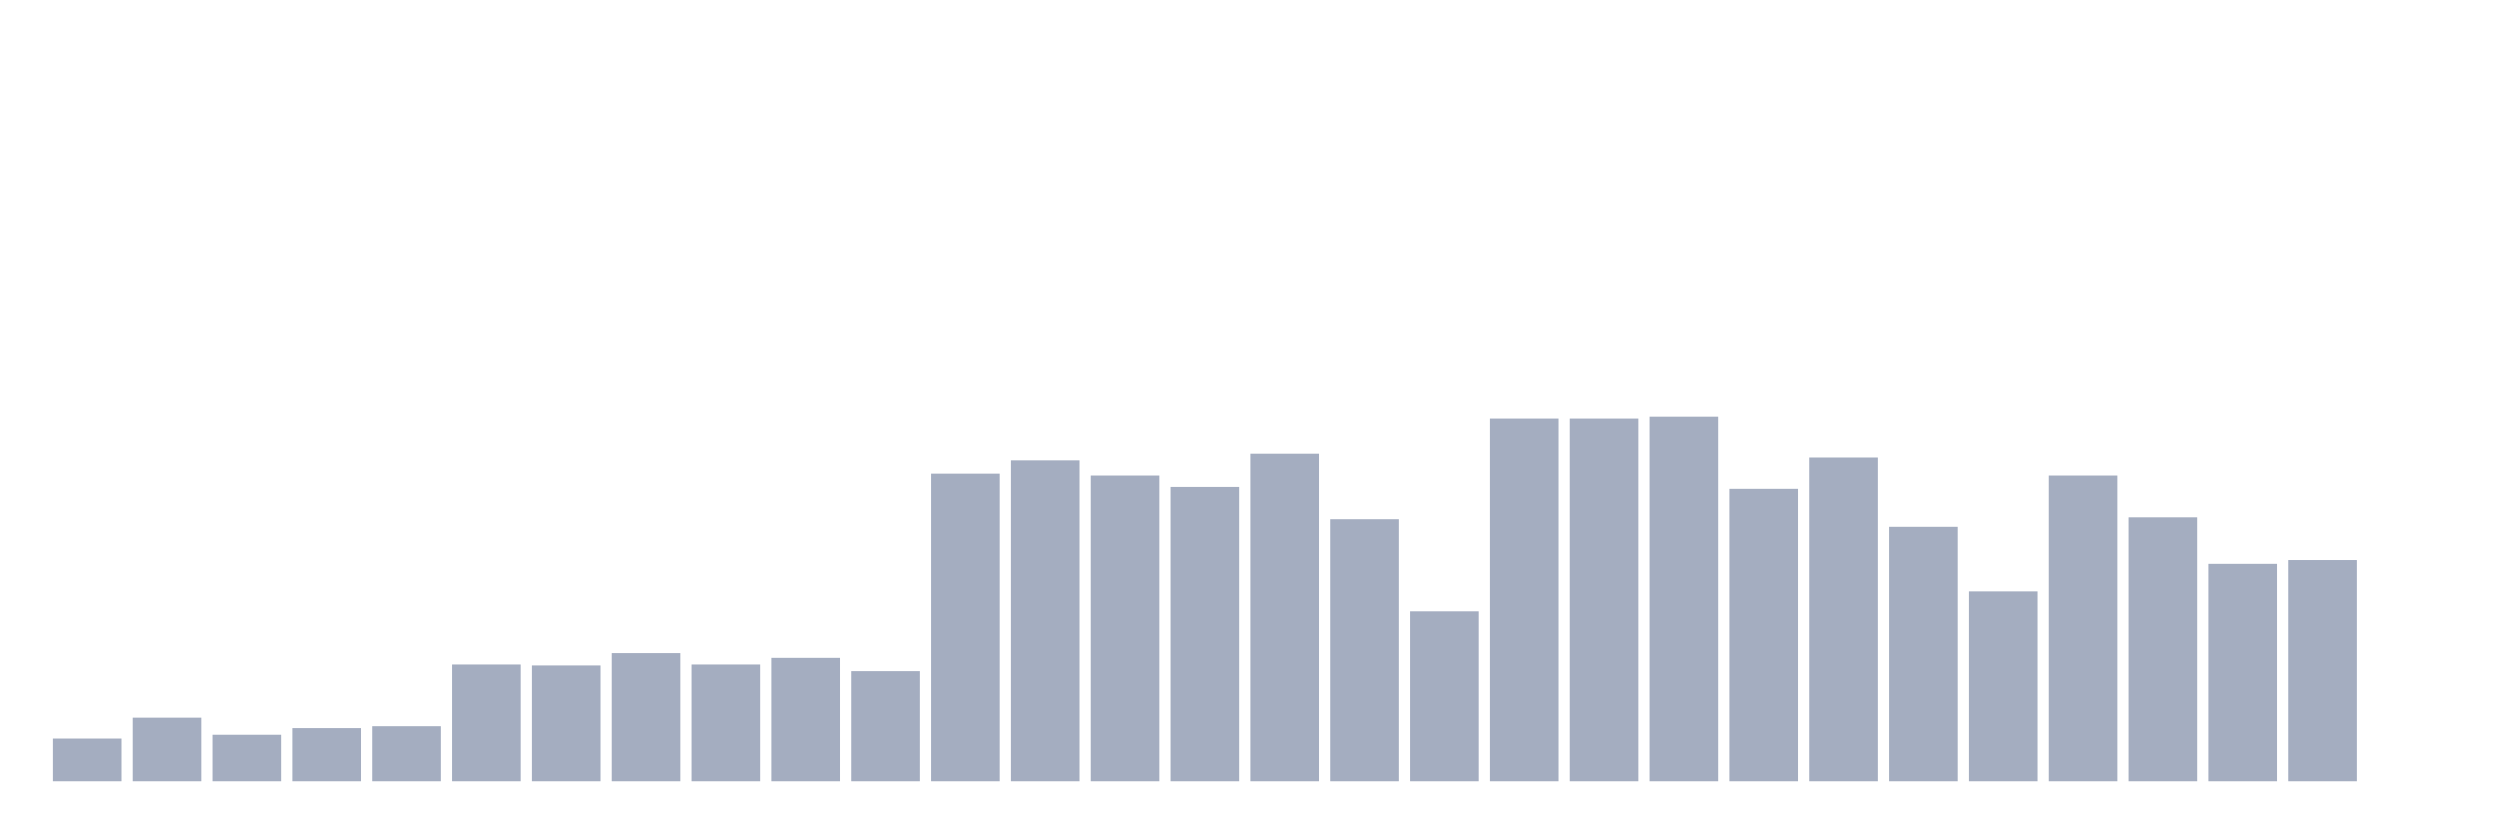<svg xmlns="http://www.w3.org/2000/svg" viewBox="0 0 480 160"><g transform="translate(10,10)"><rect class="bar" x="0.153" width="13.175" y="131.797" height="8.203" fill="rgb(164,173,192)"></rect><rect class="bar" x="15.482" width="13.175" y="127.786" height="12.214" fill="rgb(164,173,192)"></rect><rect class="bar" x="30.81" width="13.175" y="131.068" height="8.932" fill="rgb(164,173,192)"></rect><rect class="bar" x="46.138" width="13.175" y="129.792" height="10.208" fill="rgb(164,173,192)"></rect><rect class="bar" x="61.466" width="13.175" y="129.427" height="10.573" fill="rgb(164,173,192)"></rect><rect class="bar" x="76.794" width="13.175" y="117.578" height="22.422" fill="rgb(164,173,192)"></rect><rect class="bar" x="92.123" width="13.175" y="117.76" height="22.24" fill="rgb(164,173,192)"></rect><rect class="bar" x="107.451" width="13.175" y="115.391" height="24.609" fill="rgb(164,173,192)"></rect><rect class="bar" x="122.779" width="13.175" y="117.578" height="22.422" fill="rgb(164,173,192)"></rect><rect class="bar" x="138.107" width="13.175" y="116.302" height="23.698" fill="rgb(164,173,192)"></rect><rect class="bar" x="153.436" width="13.175" y="118.854" height="21.146" fill="rgb(164,173,192)"></rect><rect class="bar" x="168.764" width="13.175" y="80.938" height="59.062" fill="rgb(164,173,192)"></rect><rect class="bar" x="184.092" width="13.175" y="78.385" height="61.615" fill="rgb(164,173,192)"></rect><rect class="bar" x="199.42" width="13.175" y="81.302" height="58.698" fill="rgb(164,173,192)"></rect><rect class="bar" x="214.748" width="13.175" y="83.49" height="56.51" fill="rgb(164,173,192)"></rect><rect class="bar" x="230.077" width="13.175" y="77.109" height="62.891" fill="rgb(164,173,192)"></rect><rect class="bar" x="245.405" width="13.175" y="89.688" height="50.312" fill="rgb(164,173,192)"></rect><rect class="bar" x="260.733" width="13.175" y="107.37" height="32.63" fill="rgb(164,173,192)"></rect><rect class="bar" x="276.061" width="13.175" y="70.365" height="69.635" fill="rgb(164,173,192)"></rect><rect class="bar" x="291.39" width="13.175" y="70.365" height="69.635" fill="rgb(164,173,192)"></rect><rect class="bar" x="306.718" width="13.175" y="70" height="70" fill="rgb(164,173,192)"></rect><rect class="bar" x="322.046" width="13.175" y="83.854" height="56.146" fill="rgb(164,173,192)"></rect><rect class="bar" x="337.374" width="13.175" y="77.839" height="62.161" fill="rgb(164,173,192)"></rect><rect class="bar" x="352.702" width="13.175" y="91.146" height="48.854" fill="rgb(164,173,192)"></rect><rect class="bar" x="368.031" width="13.175" y="103.542" height="36.458" fill="rgb(164,173,192)"></rect><rect class="bar" x="383.359" width="13.175" y="81.302" height="58.698" fill="rgb(164,173,192)"></rect><rect class="bar" x="398.687" width="13.175" y="89.323" height="50.677" fill="rgb(164,173,192)"></rect><rect class="bar" x="414.015" width="13.175" y="98.255" height="41.745" fill="rgb(164,173,192)"></rect><rect class="bar" x="429.344" width="13.175" y="97.526" height="42.474" fill="rgb(164,173,192)"></rect><rect class="bar" x="444.672" width="13.175" y="140" height="0" fill="rgb(164,173,192)"></rect></g></svg>